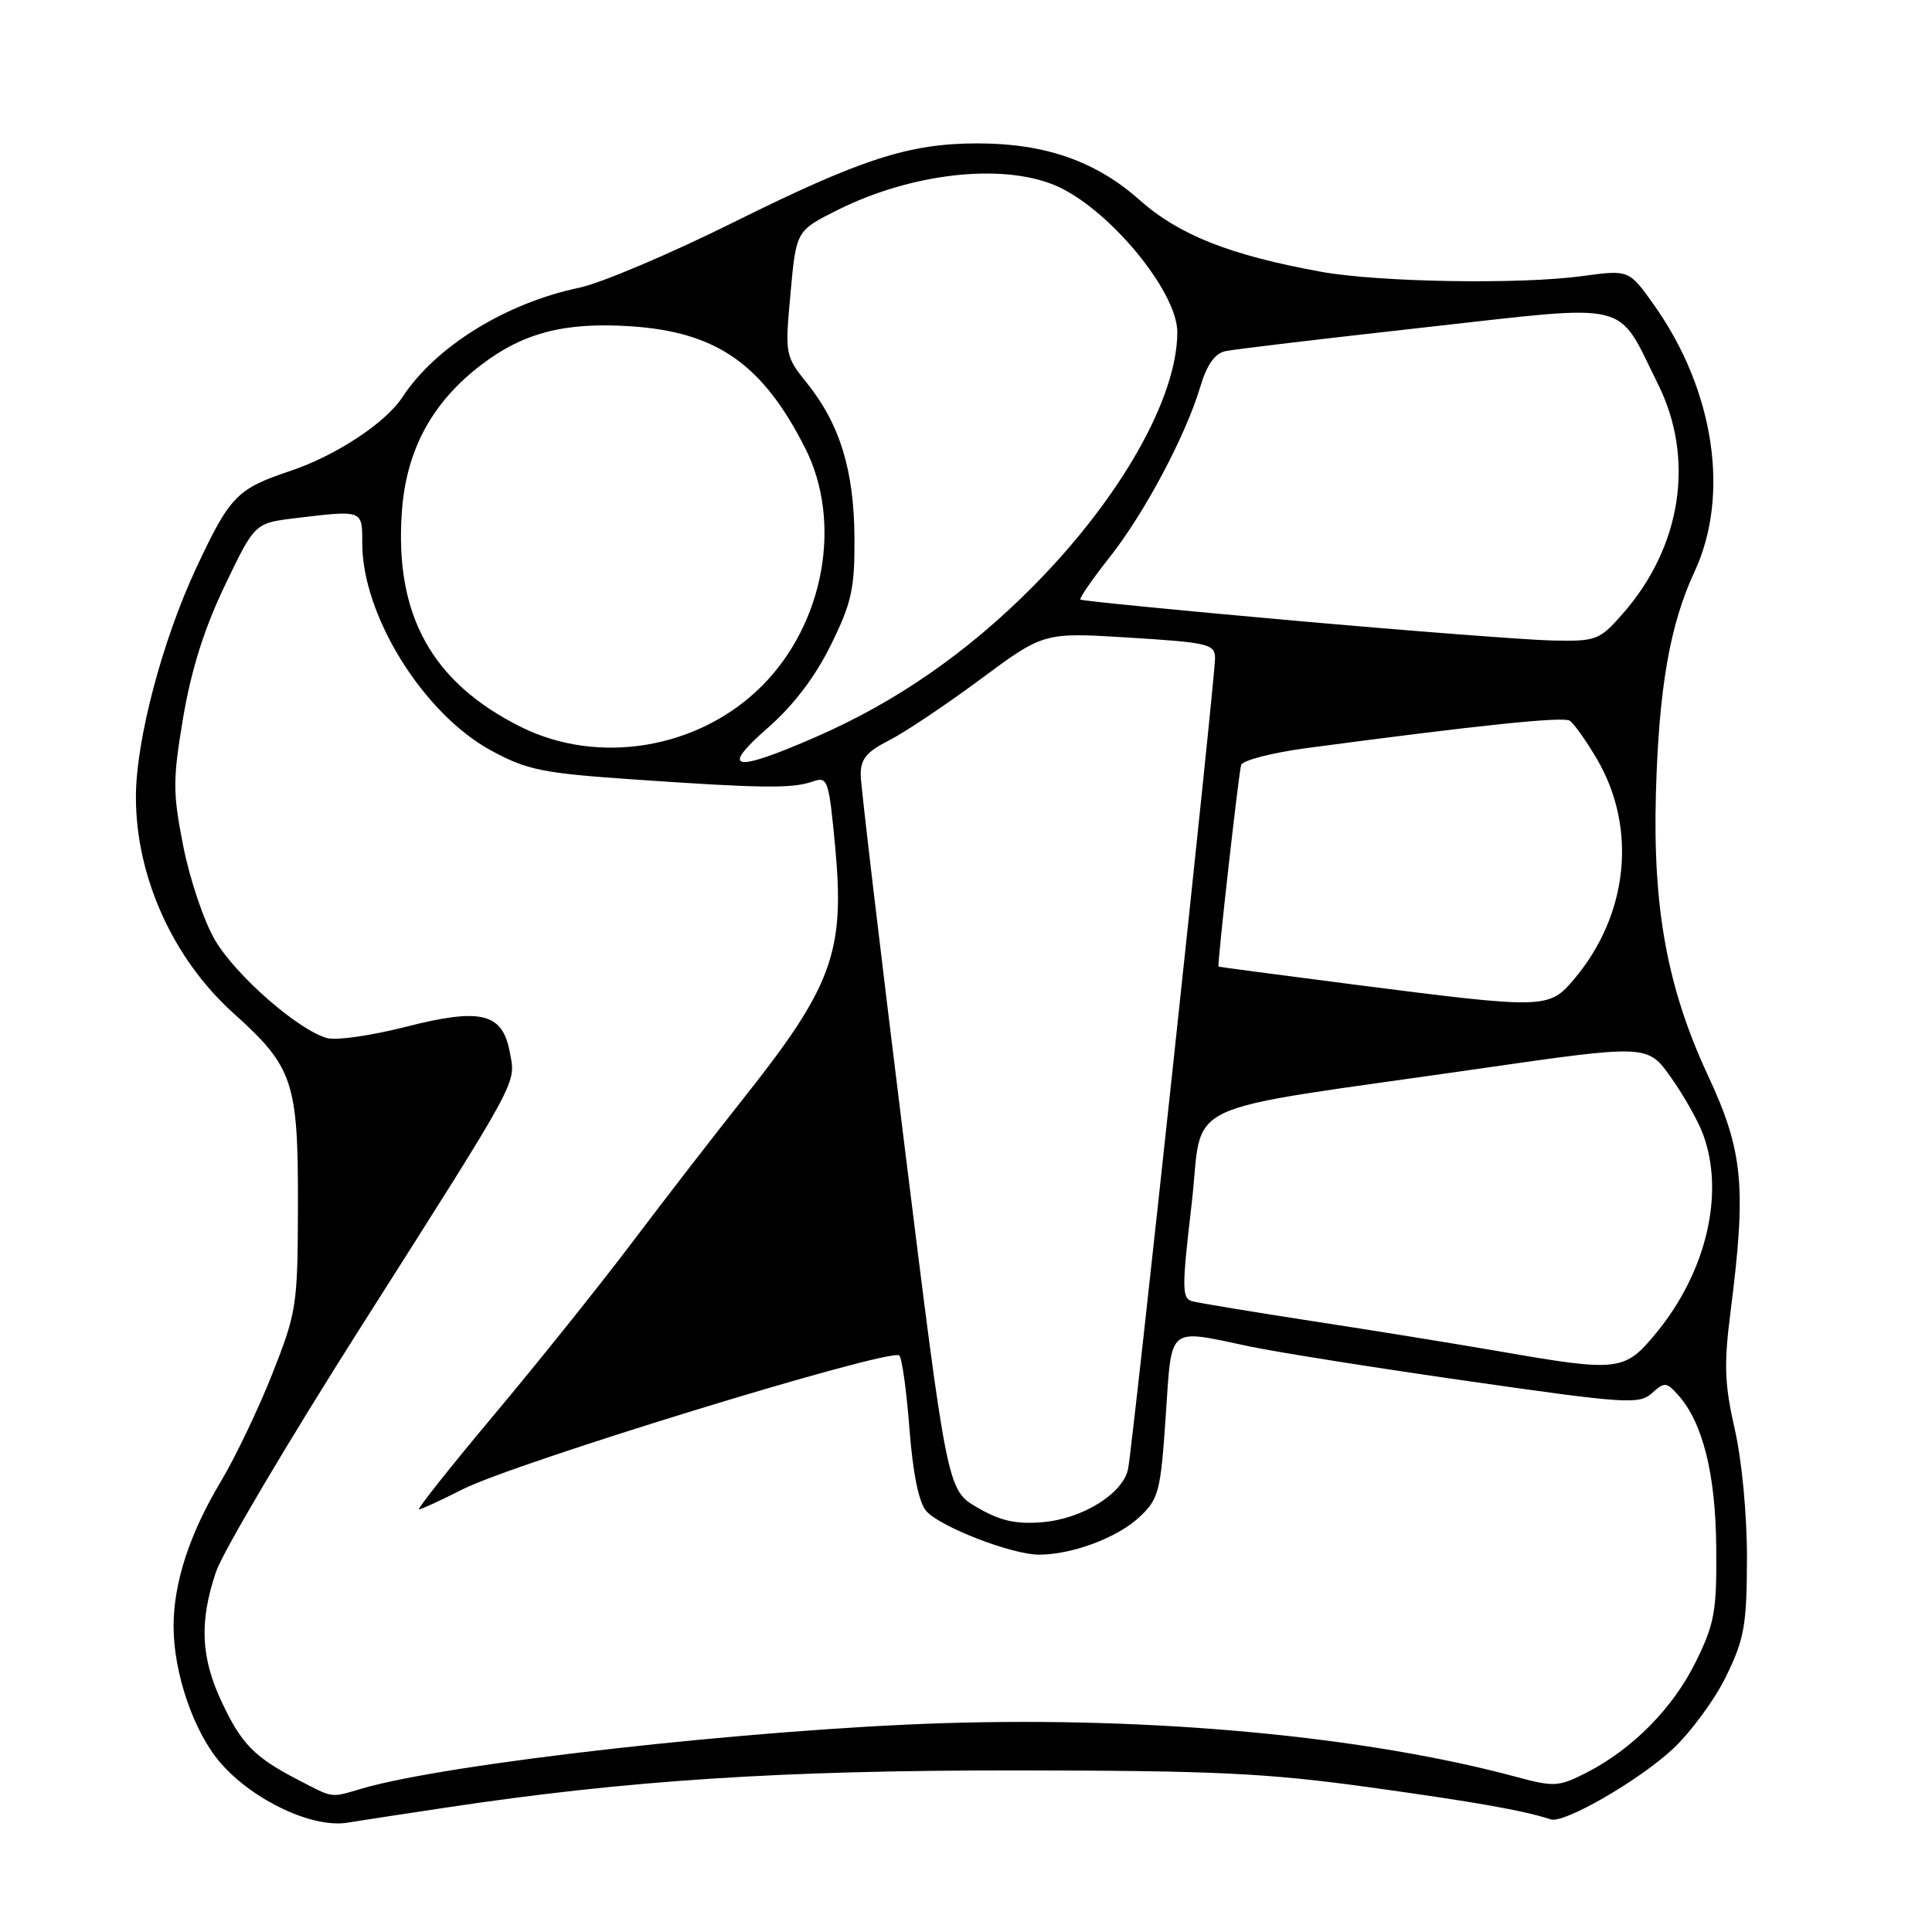 <?xml version="1.0" encoding="UTF-8" standalone="no"?>
<!DOCTYPE svg PUBLIC "-//W3C//DTD SVG 1.1//EN" "http://www.w3.org/Graphics/SVG/1.1/DTD/svg11.dtd" >
<svg xmlns="http://www.w3.org/2000/svg" xmlns:xlink="http://www.w3.org/1999/xlink" version="1.1" viewBox="0 0 256 256">
 <g >
 <path fill="currentColor"
d=" M 59.00 239.53 C 83.03 235.90 103.48 234.57 134.50 234.59 C 160.92 234.61 167.86 234.94 181.50 236.83 C 195.51 238.77 201.80 239.88 205.50 241.08 C 207.25 241.64 217.02 236.02 221.57 231.83 C 223.98 229.61 227.19 225.25 228.71 222.14 C 231.14 217.15 231.46 215.35 231.48 206.50 C 231.49 200.74 230.81 193.47 229.86 189.36 C 228.51 183.42 228.41 180.80 229.30 173.86 C 231.43 157.20 230.99 152.55 226.31 142.50 C 220.93 130.94 218.98 120.33 219.42 105.00 C 219.82 91.10 221.27 82.76 224.53 75.76 C 229.26 65.60 227.16 51.71 219.18 40.43 C 215.85 35.74 215.85 35.74 209.68 36.58 C 201.40 37.71 182.74 37.40 175.04 36.01 C 163.00 33.82 156.23 31.15 151.00 26.50 C 145.20 21.35 138.48 19.00 129.53 19.00 C 120.46 19.00 114.13 21.05 97.23 29.44 C 88.83 33.62 79.61 37.53 76.73 38.13 C 66.98 40.18 57.72 45.92 53.32 52.63 C 51.09 56.04 44.51 60.37 38.50 62.39 C 31.39 64.77 30.47 65.72 26.02 75.22 C 21.51 84.85 18.02 98.06 18.01 105.57 C 17.99 116.13 22.91 127.04 30.94 134.26 C 38.84 141.36 39.50 143.33 39.48 159.50 C 39.45 173.00 39.33 173.80 36.10 182.00 C 34.25 186.68 31.17 193.12 29.25 196.33 C 25.12 203.22 23.00 209.73 23.00 215.48 C 23.00 221.76 25.71 229.60 29.29 233.67 C 33.60 238.59 41.41 242.25 46.00 241.52 C 47.92 241.21 53.77 240.31 59.00 239.53 Z  M 39.50 235.84 C 33.69 232.83 31.99 231.09 29.37 225.50 C 26.60 219.61 26.40 214.86 28.62 208.28 C 29.51 205.65 38.17 191.01 47.87 175.75 C 69.14 142.26 68.36 143.71 67.54 139.37 C 66.57 134.21 63.71 133.52 53.76 136.06 C 49.30 137.20 44.65 137.88 43.42 137.57 C 39.68 136.63 31.26 129.30 28.48 124.55 C 27.03 122.09 25.15 116.51 24.29 112.15 C 22.88 104.99 22.88 103.36 24.28 95.03 C 25.35 88.72 27.08 83.23 29.80 77.57 C 33.76 69.31 33.76 69.31 39.13 68.66 C 48.13 67.58 48.00 67.53 48.00 71.99 C 48.00 81.55 56.08 94.55 65.06 99.44 C 69.85 102.04 71.86 102.45 83.96 103.28 C 100.98 104.46 104.96 104.50 107.64 103.57 C 109.69 102.86 109.81 103.22 110.66 112.16 C 111.97 126.13 110.32 130.66 98.55 145.50 C 94.62 150.45 87.95 159.08 83.73 164.67 C 79.51 170.26 71.31 180.50 65.51 187.42 C 59.71 194.34 55.22 200.00 55.52 200.00 C 55.82 200.00 58.41 198.81 61.28 197.35 C 68.24 193.82 117.61 178.68 119.14 179.60 C 119.50 179.81 120.11 184.15 120.50 189.24 C 120.96 195.27 121.75 199.10 122.74 200.23 C 124.60 202.33 134.09 206.00 137.67 206.00 C 142.05 206.00 148.04 203.76 150.96 201.04 C 153.54 198.63 153.78 197.70 154.46 187.72 C 155.30 175.46 154.53 176.09 165.68 178.43 C 169.43 179.21 182.53 181.29 194.79 183.04 C 215.43 186.00 217.22 186.11 218.88 184.61 C 220.54 183.11 220.80 183.12 222.31 184.79 C 225.61 188.43 227.32 195.23 227.41 205.00 C 227.49 213.46 227.20 215.12 224.72 220.16 C 221.70 226.32 216.31 231.78 210.19 234.90 C 206.55 236.76 205.93 236.80 200.89 235.44 C 180.93 230.07 152.95 227.45 125.00 228.33 C 99.65 229.13 59.40 233.65 48.01 236.98 C 43.69 238.24 44.29 238.32 39.50 235.84 Z  M 129.51 199.76 C 125.51 197.44 125.51 197.44 119.81 151.47 C 116.68 126.19 114.08 104.27 114.05 102.77 C 114.01 100.59 114.77 99.65 117.81 98.10 C 119.91 97.03 125.38 93.37 129.96 89.97 C 138.31 83.78 138.31 83.78 149.65 84.49 C 160.16 85.14 161.00 85.35 161.00 87.23 C 161.00 89.99 150.06 191.95 149.47 194.68 C 148.76 197.95 143.40 201.26 138.12 201.70 C 134.61 201.99 132.54 201.52 129.51 199.76 Z  M 198.50 179.03 C 193.00 178.08 181.97 176.29 174.00 175.07 C 166.03 173.84 158.81 172.65 157.97 172.42 C 156.60 172.05 156.59 170.70 157.89 159.61 C 159.57 145.36 155.01 147.52 195.91 141.62 C 218.31 138.39 218.31 138.39 221.41 142.76 C 223.11 145.16 225.03 148.56 225.67 150.32 C 228.55 158.12 226.12 168.49 219.51 176.56 C 215.26 181.74 214.54 181.82 198.50 179.03 Z  M 179.50 130.47 C 169.60 129.20 161.48 128.12 161.46 128.08 C 161.28 127.76 164.15 102.25 164.46 101.36 C 164.67 100.74 168.60 99.73 173.17 99.12 C 195.85 96.10 207.08 94.93 207.98 95.49 C 208.53 95.83 210.16 98.12 211.61 100.59 C 216.96 109.73 215.77 121.24 208.57 129.75 C 205.23 133.70 204.78 133.71 179.50 130.47 Z  M 101.72 96.46 C 105.13 93.48 108.01 89.70 110.09 85.47 C 112.85 79.87 113.26 78.01 113.22 71.26 C 113.17 62.35 111.29 56.21 106.96 50.81 C 104.03 47.16 104.00 47.00 104.75 38.84 C 105.50 30.57 105.50 30.57 111.00 27.82 C 120.74 22.95 132.69 21.59 139.78 24.55 C 146.75 27.46 156.00 38.56 156.00 44.01 C 156.00 52.74 148.45 66.04 136.87 77.71 C 128.22 86.44 118.75 93.01 108.13 97.64 C 97.17 102.43 95.30 102.08 101.72 96.46 Z  M 69.02 96.32 C 57.22 90.44 52.27 81.49 53.25 67.81 C 53.83 59.61 57.24 53.32 63.81 48.31 C 69.35 44.09 74.84 42.67 83.50 43.23 C 94.94 43.97 101.03 48.21 106.68 59.36 C 111.66 69.19 109.22 82.63 100.94 90.91 C 92.63 99.22 79.35 101.47 69.02 96.32 Z  M 171.50 82.24 C 156.10 80.87 143.35 79.61 143.16 79.45 C 142.98 79.29 144.71 76.78 147.00 73.88 C 151.65 68.00 157.10 57.76 159.05 51.23 C 159.93 48.29 160.98 46.82 162.41 46.52 C 163.56 46.28 175.47 44.86 188.87 43.37 C 216.64 40.29 214.10 39.66 219.69 50.89 C 224.61 60.77 222.82 72.44 215.04 81.30 C 211.92 84.85 211.55 84.99 205.65 84.87 C 202.27 84.79 186.90 83.61 171.50 82.24 Z "/>
</g>
</svg>
